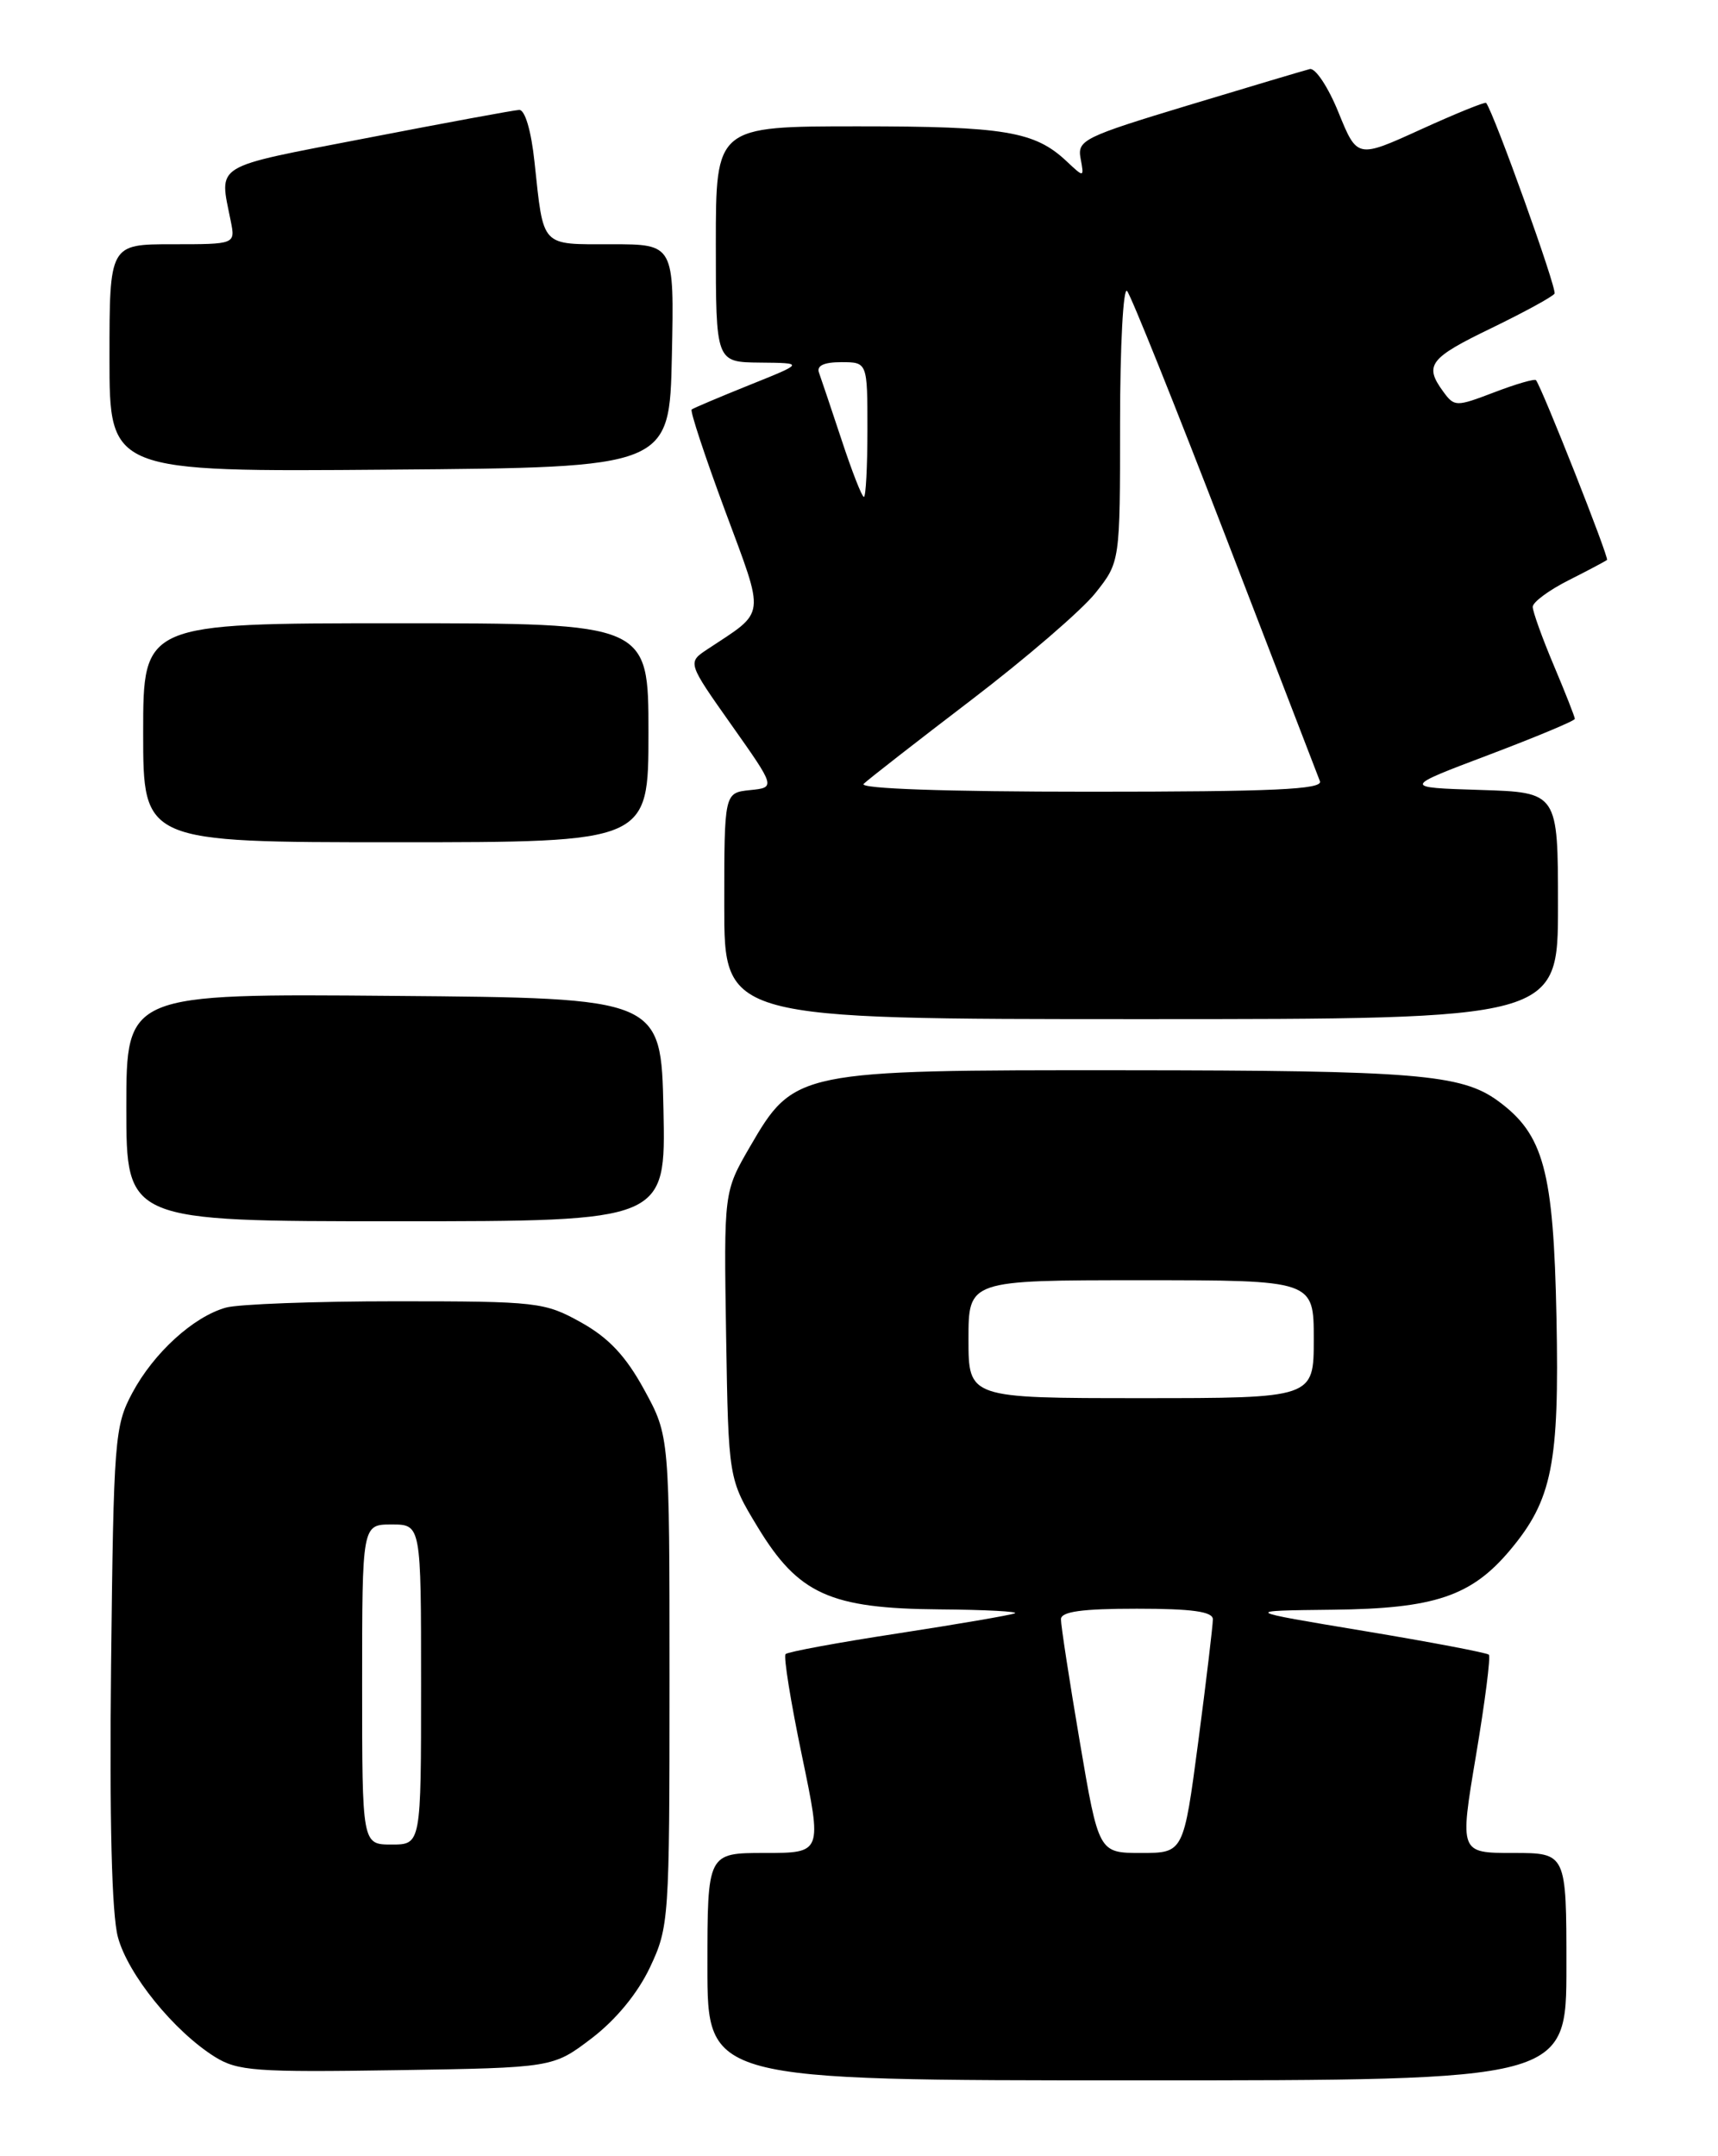 <?xml version="1.0" encoding="UTF-8" standalone="no"?>
<!DOCTYPE svg PUBLIC "-//W3C//DTD SVG 1.1//EN" "http://www.w3.org/Graphics/SVG/1.1/DTD/svg11.dtd" >
<svg xmlns="http://www.w3.org/2000/svg" xmlns:xlink="http://www.w3.org/1999/xlink" version="1.1" viewBox="0 0 204 256">
 <g >
 <path fill="currentColor"
d=" M 186.00 233.50 C 186.00 220.00 186.00 220.00 179.66 220.00 C 173.32 220.00 173.32 220.00 175.26 208.44 C 176.33 202.08 177.02 196.69 176.79 196.46 C 176.56 196.23 169.88 194.96 161.94 193.64 C 147.50 191.24 147.50 191.24 158.29 191.12 C 170.33 190.99 174.70 189.52 179.28 184.08 C 184.31 178.10 185.17 173.82 184.82 156.42 C 184.47 138.97 183.31 134.68 177.86 130.70 C 173.52 127.54 168.06 127.09 133.50 127.07 C 94.63 127.04 94.30 127.11 89.04 136.17 C 85.95 141.50 85.95 141.50 86.22 158.54 C 86.50 175.59 86.50 175.59 89.97 181.31 C 94.80 189.27 98.56 190.98 111.57 191.08 C 117.03 191.12 121.05 191.34 120.50 191.55 C 119.95 191.77 113.71 192.84 106.63 193.93 C 99.55 195.01 93.54 196.12 93.28 196.39 C 93.02 196.65 93.89 202.07 95.22 208.43 C 97.63 220.00 97.63 220.00 90.82 220.00 C 84.00 220.00 84.00 220.00 84.00 233.50 C 84.00 247.00 84.00 247.00 135.00 247.00 C 186.00 247.00 186.00 247.00 186.00 233.50 Z  M 70.26 242.00 C 73.14 239.80 75.72 236.67 77.18 233.58 C 79.44 228.78 79.50 227.93 79.50 199.58 C 79.50 170.50 79.50 170.50 76.50 165.01 C 74.31 161.00 72.29 158.85 69.00 157.01 C 64.67 154.60 63.83 154.50 47.00 154.50 C 37.38 154.50 28.30 154.84 26.83 155.25 C 22.96 156.33 18.25 160.63 15.71 165.38 C 13.61 169.30 13.49 170.85 13.19 197.68 C 12.99 216.15 13.27 227.29 14.00 229.99 C 15.19 234.42 20.64 241.15 25.50 244.20 C 28.21 245.89 30.32 246.05 47.08 245.79 C 65.66 245.50 65.66 245.50 70.26 242.00 Z  M 78.78 131.75 C 78.50 118.50 78.50 118.50 46.75 118.24 C 15.00 117.97 15.00 117.97 15.00 131.49 C 15.00 145.00 15.00 145.00 47.03 145.00 C 79.06 145.00 79.06 145.00 78.78 131.75 Z  M 185.00 107.54 C 185.00 94.08 185.00 94.08 175.77 93.79 C 166.53 93.50 166.53 93.50 176.77 89.63 C 182.39 87.50 187.00 85.58 187.00 85.35 C 187.00 85.12 185.88 82.27 184.50 79.00 C 183.12 75.73 182.00 72.61 182.00 72.05 C 182.00 71.50 183.91 70.08 186.25 68.90 C 188.59 67.72 190.64 66.63 190.82 66.48 C 191.09 66.24 183.16 46.18 182.39 45.14 C 182.24 44.95 180.01 45.59 177.43 46.58 C 172.89 48.31 172.70 48.31 171.37 46.49 C 169.08 43.36 169.72 42.52 177.09 38.96 C 180.98 37.07 184.36 35.23 184.59 34.86 C 184.91 34.34 177.45 13.54 176.47 12.22 C 176.36 12.06 172.86 13.48 168.71 15.37 C 161.16 18.81 161.16 18.81 158.94 13.36 C 157.73 10.36 156.19 8.04 155.53 8.20 C 154.86 8.37 148.37 10.30 141.10 12.50 C 128.71 16.25 127.91 16.64 128.31 18.80 C 128.74 21.11 128.74 21.11 126.62 19.12 C 122.86 15.60 119.29 15.00 101.93 15.00 C 85.00 15.00 85.00 15.00 85.00 29.00 C 85.00 43.00 85.00 43.00 90.25 43.05 C 95.50 43.10 95.50 43.10 89.00 45.71 C 85.42 47.15 82.33 48.46 82.13 48.62 C 81.92 48.78 83.70 54.17 86.08 60.59 C 90.89 73.57 91.03 72.43 84.01 77.08 C 81.62 78.66 81.62 78.66 86.86 86.08 C 92.10 93.50 92.10 93.50 89.05 93.81 C 86.00 94.13 86.00 94.13 86.00 107.56 C 86.00 121.00 86.00 121.00 135.50 121.00 C 185.00 121.00 185.00 121.00 185.00 107.54 Z  M 77.00 87.00 C 77.00 74.00 77.00 74.00 47.00 74.00 C 17.00 74.00 17.00 74.00 17.00 87.00 C 17.00 100.00 17.00 100.00 47.00 100.00 C 77.00 100.00 77.00 100.00 77.00 87.00 Z  M 79.78 42.25 C 80.06 29.00 80.06 29.00 72.60 29.00 C 64.13 29.00 64.57 29.47 63.47 19.25 C 63.08 15.54 62.34 13.02 61.65 13.05 C 61.02 13.08 52.85 14.59 43.50 16.40 C 25.01 19.98 26.03 19.35 27.40 26.25 C 27.95 29.00 27.95 29.00 20.48 29.00 C 13.00 29.00 13.00 29.00 13.00 42.51 C 13.00 56.03 13.00 56.03 46.25 55.76 C 79.50 55.50 79.50 55.50 79.78 42.25 Z  M 128.21 206.75 C 126.97 199.46 125.97 192.94 125.98 192.25 C 125.99 191.34 128.48 191.00 135.00 191.00 C 141.53 191.00 144.00 191.34 144.02 192.25 C 144.02 192.94 143.25 199.46 142.29 206.75 C 140.54 220.00 140.54 220.00 135.50 220.00 C 130.46 220.00 130.46 220.00 128.21 206.75 Z  M 115.00 159.00 C 115.00 152.00 115.00 152.00 135.50 152.00 C 156.00 152.00 156.00 152.00 156.00 159.00 C 156.00 166.00 156.00 166.00 135.50 166.00 C 115.00 166.00 115.00 166.00 115.00 159.00 Z  M 43.00 200.00 C 43.00 181.00 43.00 181.00 46.50 181.00 C 50.00 181.00 50.00 181.00 50.00 200.00 C 50.00 219.00 50.00 219.00 46.50 219.00 C 43.00 219.00 43.00 219.00 43.00 200.00 Z  M 102.55 93.07 C 103.07 92.56 108.82 88.08 115.33 83.11 C 121.83 78.15 128.47 72.43 130.08 70.40 C 133.00 66.72 133.00 66.72 133.00 50.16 C 133.00 41.05 133.38 34.03 133.83 34.55 C 134.29 35.07 139.52 48.10 145.46 63.50 C 151.39 78.90 156.46 92.06 156.73 92.75 C 157.11 93.73 151.24 94.00 129.41 94.00 C 112.32 94.00 101.97 93.64 102.55 93.07 Z  M 99.94 52.25 C 98.71 48.54 97.50 44.94 97.25 44.25 C 96.94 43.42 97.83 43.00 99.89 43.00 C 103.00 43.00 103.00 43.00 103.00 51.00 C 103.00 55.40 102.81 59.00 102.58 59.00 C 102.35 59.00 101.16 55.96 99.94 52.25 Z "/>
</g>
</svg>